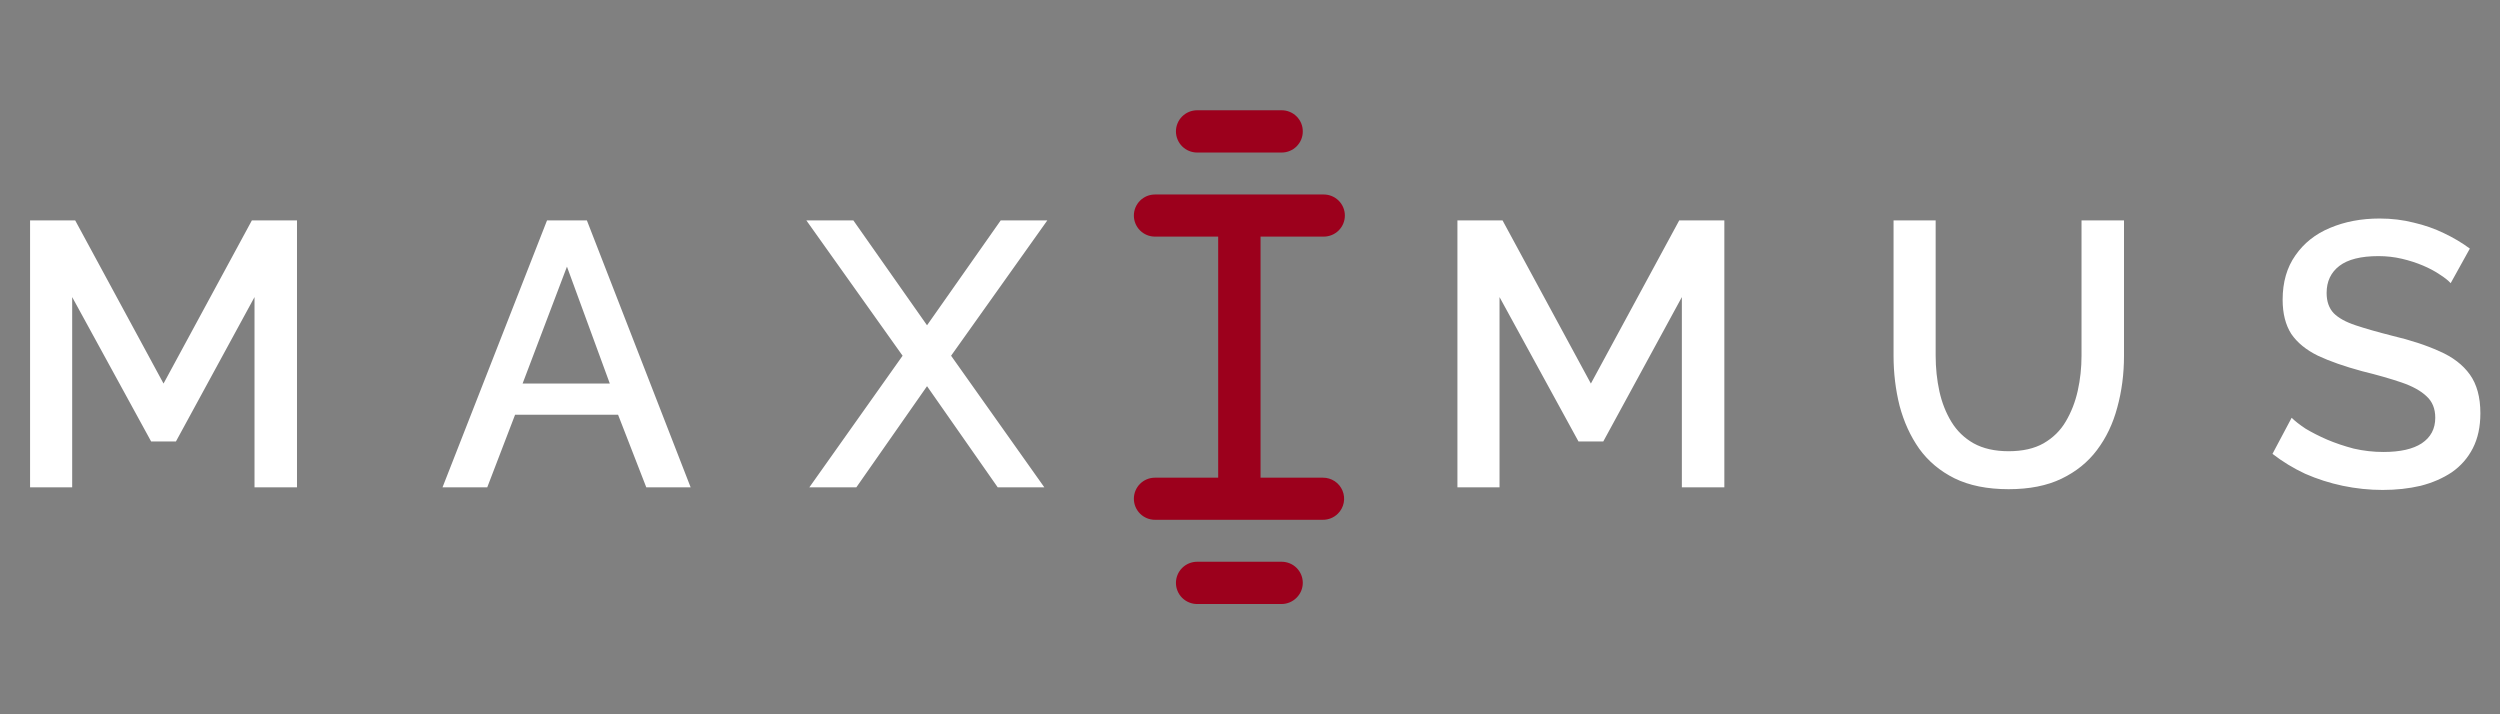 <svg width="133" height="38" viewBox="0 0 133 38" fill="none" xmlns="http://www.w3.org/2000/svg">
<rect x="0" y="0" width="133" height="38" fill="#808080" stroke="none"/>
<path d="M13.54 25.925V15.805L9.36 23.485H8.04L3.84 15.805V25.925H1.6V11.725H4L8.7 20.405L13.4 11.725H15.8V25.925H13.54ZM29.102 11.725H31.222L36.742 25.925H34.382L32.882 22.065H27.402L25.922 25.925H23.542L29.102 11.725ZM32.442 20.405L30.162 14.185L27.802 20.405H32.442ZM45.398 11.725L49.318 17.305L53.238 11.725H55.718L50.598 18.925L55.558 25.925H53.078L49.318 20.545L45.558 25.925H43.058L48.018 18.925L42.898 11.725H45.398ZM89.475 25.925V15.805L85.295 23.485H83.975L79.775 15.805V25.925H77.535V11.725H79.935L84.635 20.405L89.335 11.725H91.735V25.925H89.475ZM106.857 26.025C105.724 26.025 104.764 25.832 103.977 25.445C103.204 25.059 102.577 24.532 102.097 23.865C101.63 23.199 101.284 22.439 101.057 21.585C100.844 20.732 100.737 19.845 100.737 18.925V11.725H102.977V18.925C102.977 19.579 103.044 20.212 103.177 20.825C103.31 21.425 103.524 21.965 103.817 22.445C104.11 22.925 104.504 23.305 104.997 23.585C105.504 23.865 106.124 24.005 106.857 24.005C107.604 24.005 108.224 23.865 108.717 23.585C109.224 23.292 109.617 22.905 109.897 22.425C110.19 21.932 110.404 21.385 110.537 20.785C110.67 20.185 110.737 19.565 110.737 18.925V11.725H112.997V18.925C112.997 19.899 112.877 20.819 112.637 21.685C112.41 22.539 112.05 23.292 111.557 23.945C111.077 24.585 110.45 25.092 109.677 25.465C108.904 25.839 107.964 26.025 106.857 26.025ZM130.376 15.065C130.243 14.919 130.05 14.765 129.796 14.605C129.543 14.432 129.243 14.272 128.896 14.125C128.55 13.979 128.176 13.859 127.776 13.765C127.376 13.672 126.963 13.625 126.536 13.625C125.603 13.625 124.91 13.799 124.456 14.145C124.003 14.492 123.776 14.972 123.776 15.585C123.776 16.039 123.903 16.399 124.156 16.665C124.41 16.919 124.796 17.132 125.316 17.305C125.836 17.479 126.49 17.665 127.276 17.865C128.236 18.092 129.07 18.365 129.776 18.685C130.483 18.992 131.023 19.405 131.396 19.925C131.77 20.445 131.956 21.132 131.956 21.985C131.956 22.705 131.823 23.325 131.556 23.845C131.29 24.365 130.916 24.792 130.436 25.125C129.956 25.445 129.403 25.685 128.776 25.845C128.15 25.992 127.476 26.065 126.756 26.065C126.05 26.065 125.343 25.992 124.636 25.845C123.943 25.699 123.276 25.485 122.636 25.205C122.01 24.912 121.43 24.559 120.896 24.145L121.916 22.225C122.09 22.399 122.336 22.592 122.656 22.805C122.99 23.005 123.37 23.199 123.796 23.385C124.236 23.572 124.71 23.732 125.216 23.865C125.736 23.985 126.263 24.045 126.796 24.045C127.69 24.045 128.37 23.892 128.836 23.585C129.316 23.265 129.556 22.812 129.556 22.225C129.556 21.745 129.403 21.365 129.096 21.085C128.79 20.792 128.343 20.545 127.756 20.345C127.17 20.145 126.47 19.945 125.656 19.745C124.723 19.492 123.943 19.219 123.316 18.925C122.69 18.619 122.216 18.232 121.896 17.765C121.59 17.285 121.436 16.679 121.436 15.945C121.436 15.012 121.663 14.225 122.116 13.585C122.57 12.932 123.183 12.445 123.956 12.125C124.743 11.792 125.623 11.625 126.596 11.625C127.236 11.625 127.843 11.699 128.416 11.845C128.99 11.979 129.523 12.165 130.016 12.405C130.523 12.645 130.983 12.919 131.396 13.225L130.376 15.065Z" fill="white"/>
<g clip-path="url(#clip0_877_191)">
<path d="M65.958 10.347L61.449 10.347C61.301 10.347 61.154 10.375 61.017 10.431C60.88 10.488 60.755 10.57 60.65 10.675C60.546 10.78 60.463 10.904 60.406 11.04C60.35 11.177 60.321 11.323 60.322 11.471C60.322 11.767 60.441 12.05 60.65 12.26C60.86 12.469 61.144 12.587 61.441 12.588L64.807 12.588L64.807 25.413L61.441 25.413C61.144 25.413 60.86 25.531 60.65 25.74C60.441 25.95 60.322 26.233 60.322 26.529C60.321 26.677 60.35 26.823 60.406 26.96C60.463 27.096 60.546 27.221 60.65 27.325C60.755 27.43 60.88 27.512 61.017 27.569C61.154 27.625 61.301 27.654 61.449 27.653L65.91 27.653L70.372 27.653C70.52 27.654 70.668 27.627 70.805 27.571C70.943 27.515 71.068 27.433 71.174 27.328C71.332 27.172 71.441 26.972 71.485 26.754C71.529 26.536 71.507 26.31 71.422 26.105C71.337 25.899 71.192 25.723 71.007 25.6C70.821 25.477 70.603 25.412 70.38 25.413L67.061 25.413L67.061 12.588L70.427 12.588C70.575 12.587 70.721 12.557 70.857 12.501C70.993 12.444 71.117 12.361 71.221 12.257C71.325 12.152 71.407 12.028 71.463 11.892C71.519 11.756 71.547 11.61 71.547 11.463C71.546 11.316 71.517 11.171 71.46 11.035C71.403 10.899 71.32 10.776 71.215 10.672C71.11 10.569 70.986 10.487 70.85 10.431C70.713 10.375 70.567 10.347 70.42 10.347L65.958 10.347ZM63.688 29.885C63.389 29.885 63.102 30.004 62.89 30.215C62.679 30.425 62.56 30.711 62.56 31.01C62.56 31.308 62.679 31.594 62.89 31.805C63.102 32.015 63.389 32.134 63.688 32.134L68.181 32.134C68.329 32.133 68.475 32.103 68.611 32.046C68.747 31.989 68.871 31.906 68.975 31.801C69.08 31.698 69.163 31.574 69.221 31.439C69.278 31.303 69.308 31.157 69.308 31.01C69.309 30.862 69.28 30.715 69.224 30.579C69.167 30.442 69.084 30.318 68.979 30.213C68.875 30.109 68.75 30.026 68.613 29.97C68.476 29.913 68.329 29.885 68.181 29.885L63.688 29.885ZM68.181 5.866L63.688 5.866C63.389 5.866 63.102 5.985 62.89 6.196C62.679 6.406 62.56 6.692 62.56 6.99C62.56 7.289 62.679 7.574 62.89 7.785C63.102 7.996 63.389 8.115 63.688 8.115L68.181 8.115C68.329 8.115 68.476 8.087 68.613 8.03C68.75 7.974 68.875 7.891 68.979 7.787C69.084 7.682 69.167 7.558 69.224 7.421C69.28 7.285 69.309 7.138 69.308 6.99C69.309 6.843 69.28 6.696 69.224 6.559C69.167 6.423 69.084 6.299 68.979 6.194C68.875 6.09 68.75 6.007 68.613 5.951C68.476 5.894 68.329 5.866 68.181 5.866Z" fill="#9C001C"/>
</g>
<defs>
<clipPath id="clip0_877_191">
<rect width="26.907" height="26.907" fill="white" transform="matrix(0.708 -0.706 0.708 0.706 46.881 19)"/>
</clipPath>
</defs>
</svg>
